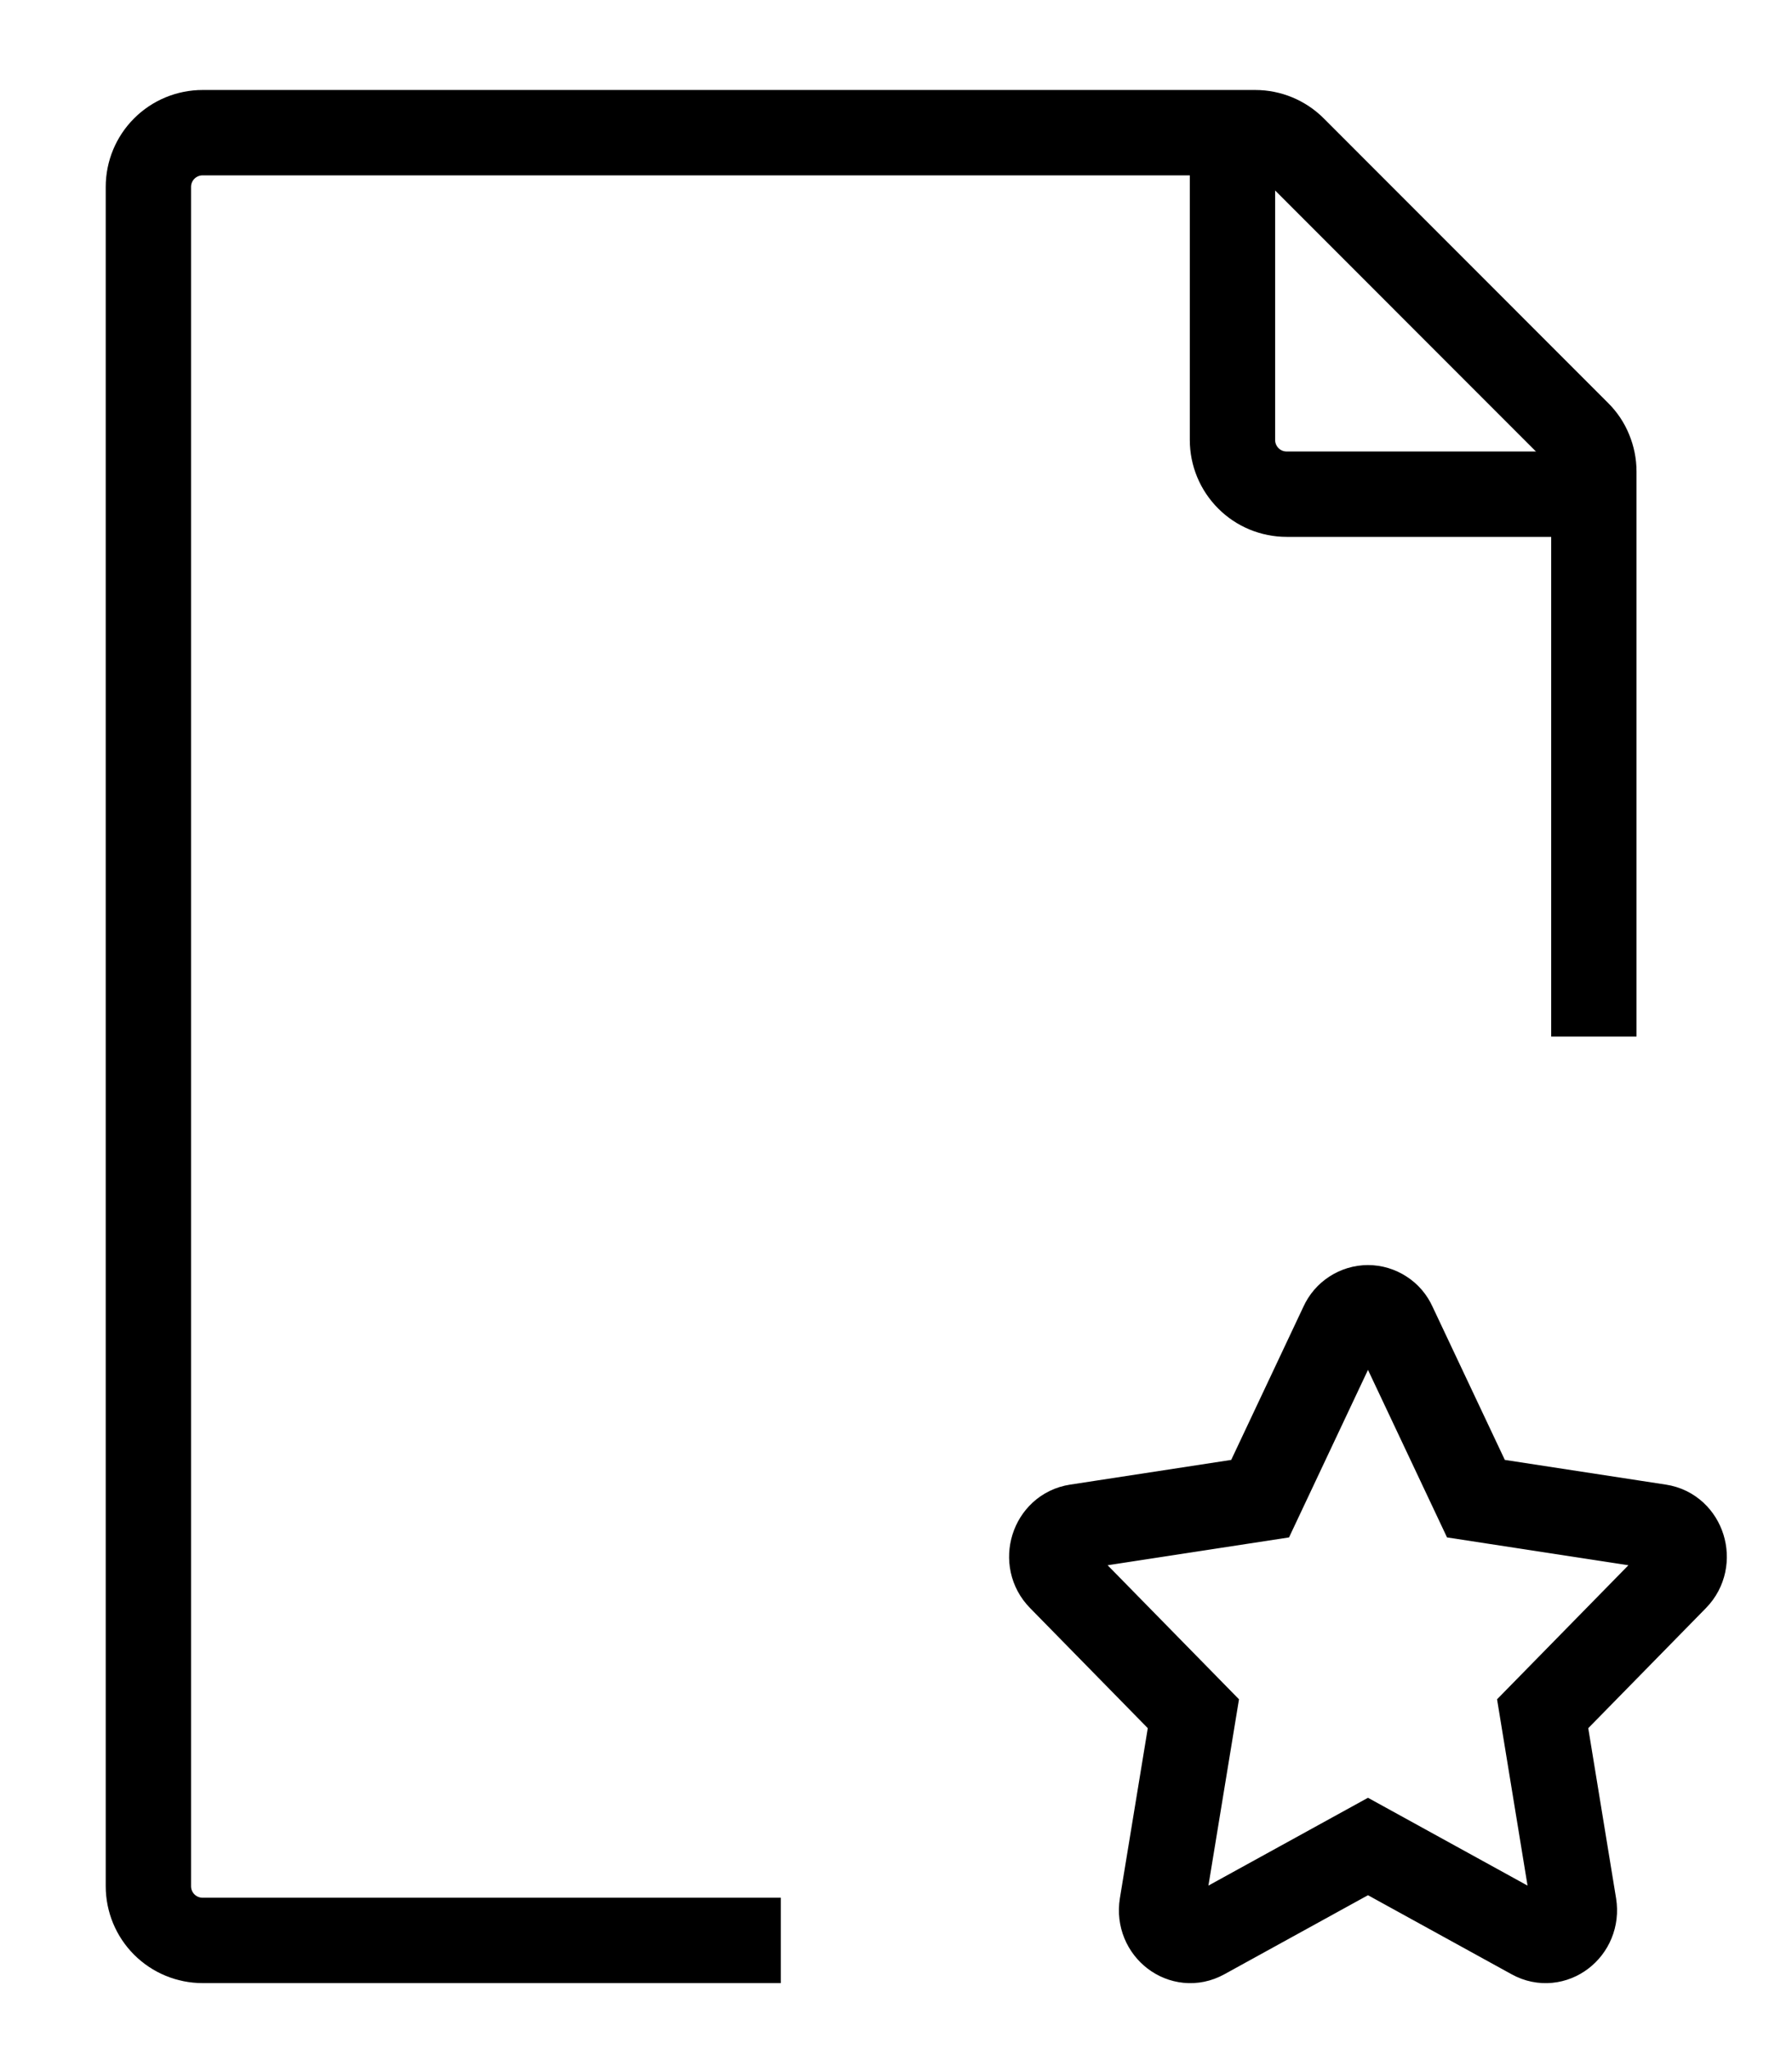<svg width="21" height="24" viewBox="0 0 21 24" fill="none" xmlns="http://www.w3.org/2000/svg">
<path d="M14.767 17.553L15.729 15.513C15.755 15.455 15.798 15.405 15.851 15.371C15.905 15.336 15.967 15.317 16.031 15.317C16.095 15.317 16.157 15.336 16.211 15.371C16.265 15.405 16.307 15.455 16.333 15.513L17.296 17.553L19.448 17.883C19.724 17.925 19.834 18.281 19.635 18.484L18.078 20.072L18.445 22.314C18.491 22.602 18.203 22.823 17.956 22.686L16.031 21.627L14.106 22.686C13.859 22.823 13.571 22.602 13.617 22.314L13.985 20.072L12.428 18.484C12.227 18.281 12.338 17.925 12.615 17.883L14.767 17.553Z" stroke="black" strokeWidth="1.5" strokeLinecap="round" sstrokelinejoin="round"/>
<path d="M18.678 12.141V5.523C18.678 5.439 18.661 5.356 18.629 5.279C18.598 5.202 18.551 5.132 18.491 5.073L15.159 1.74C15.04 1.621 14.878 1.554 14.71 1.554H2.374C2.206 1.554 2.044 1.621 1.925 1.74C1.806 1.859 1.739 2.02 1.739 2.189V22.092C1.739 22.261 1.806 22.422 1.925 22.541C2.044 22.66 2.206 22.727 2.374 22.727H9.15" stroke="black" strokeWidth="1.5" strokeLinecap="round" sstrokelinejoin="round"/>
<path d="M14.443 1.554V5.153C14.443 5.322 14.51 5.483 14.629 5.602C14.748 5.722 14.91 5.788 15.078 5.788H18.678" stroke="black" strokeWidth="1.5" strokeLinecap="round" sstrokelinejoin="round"/>
</svg>
